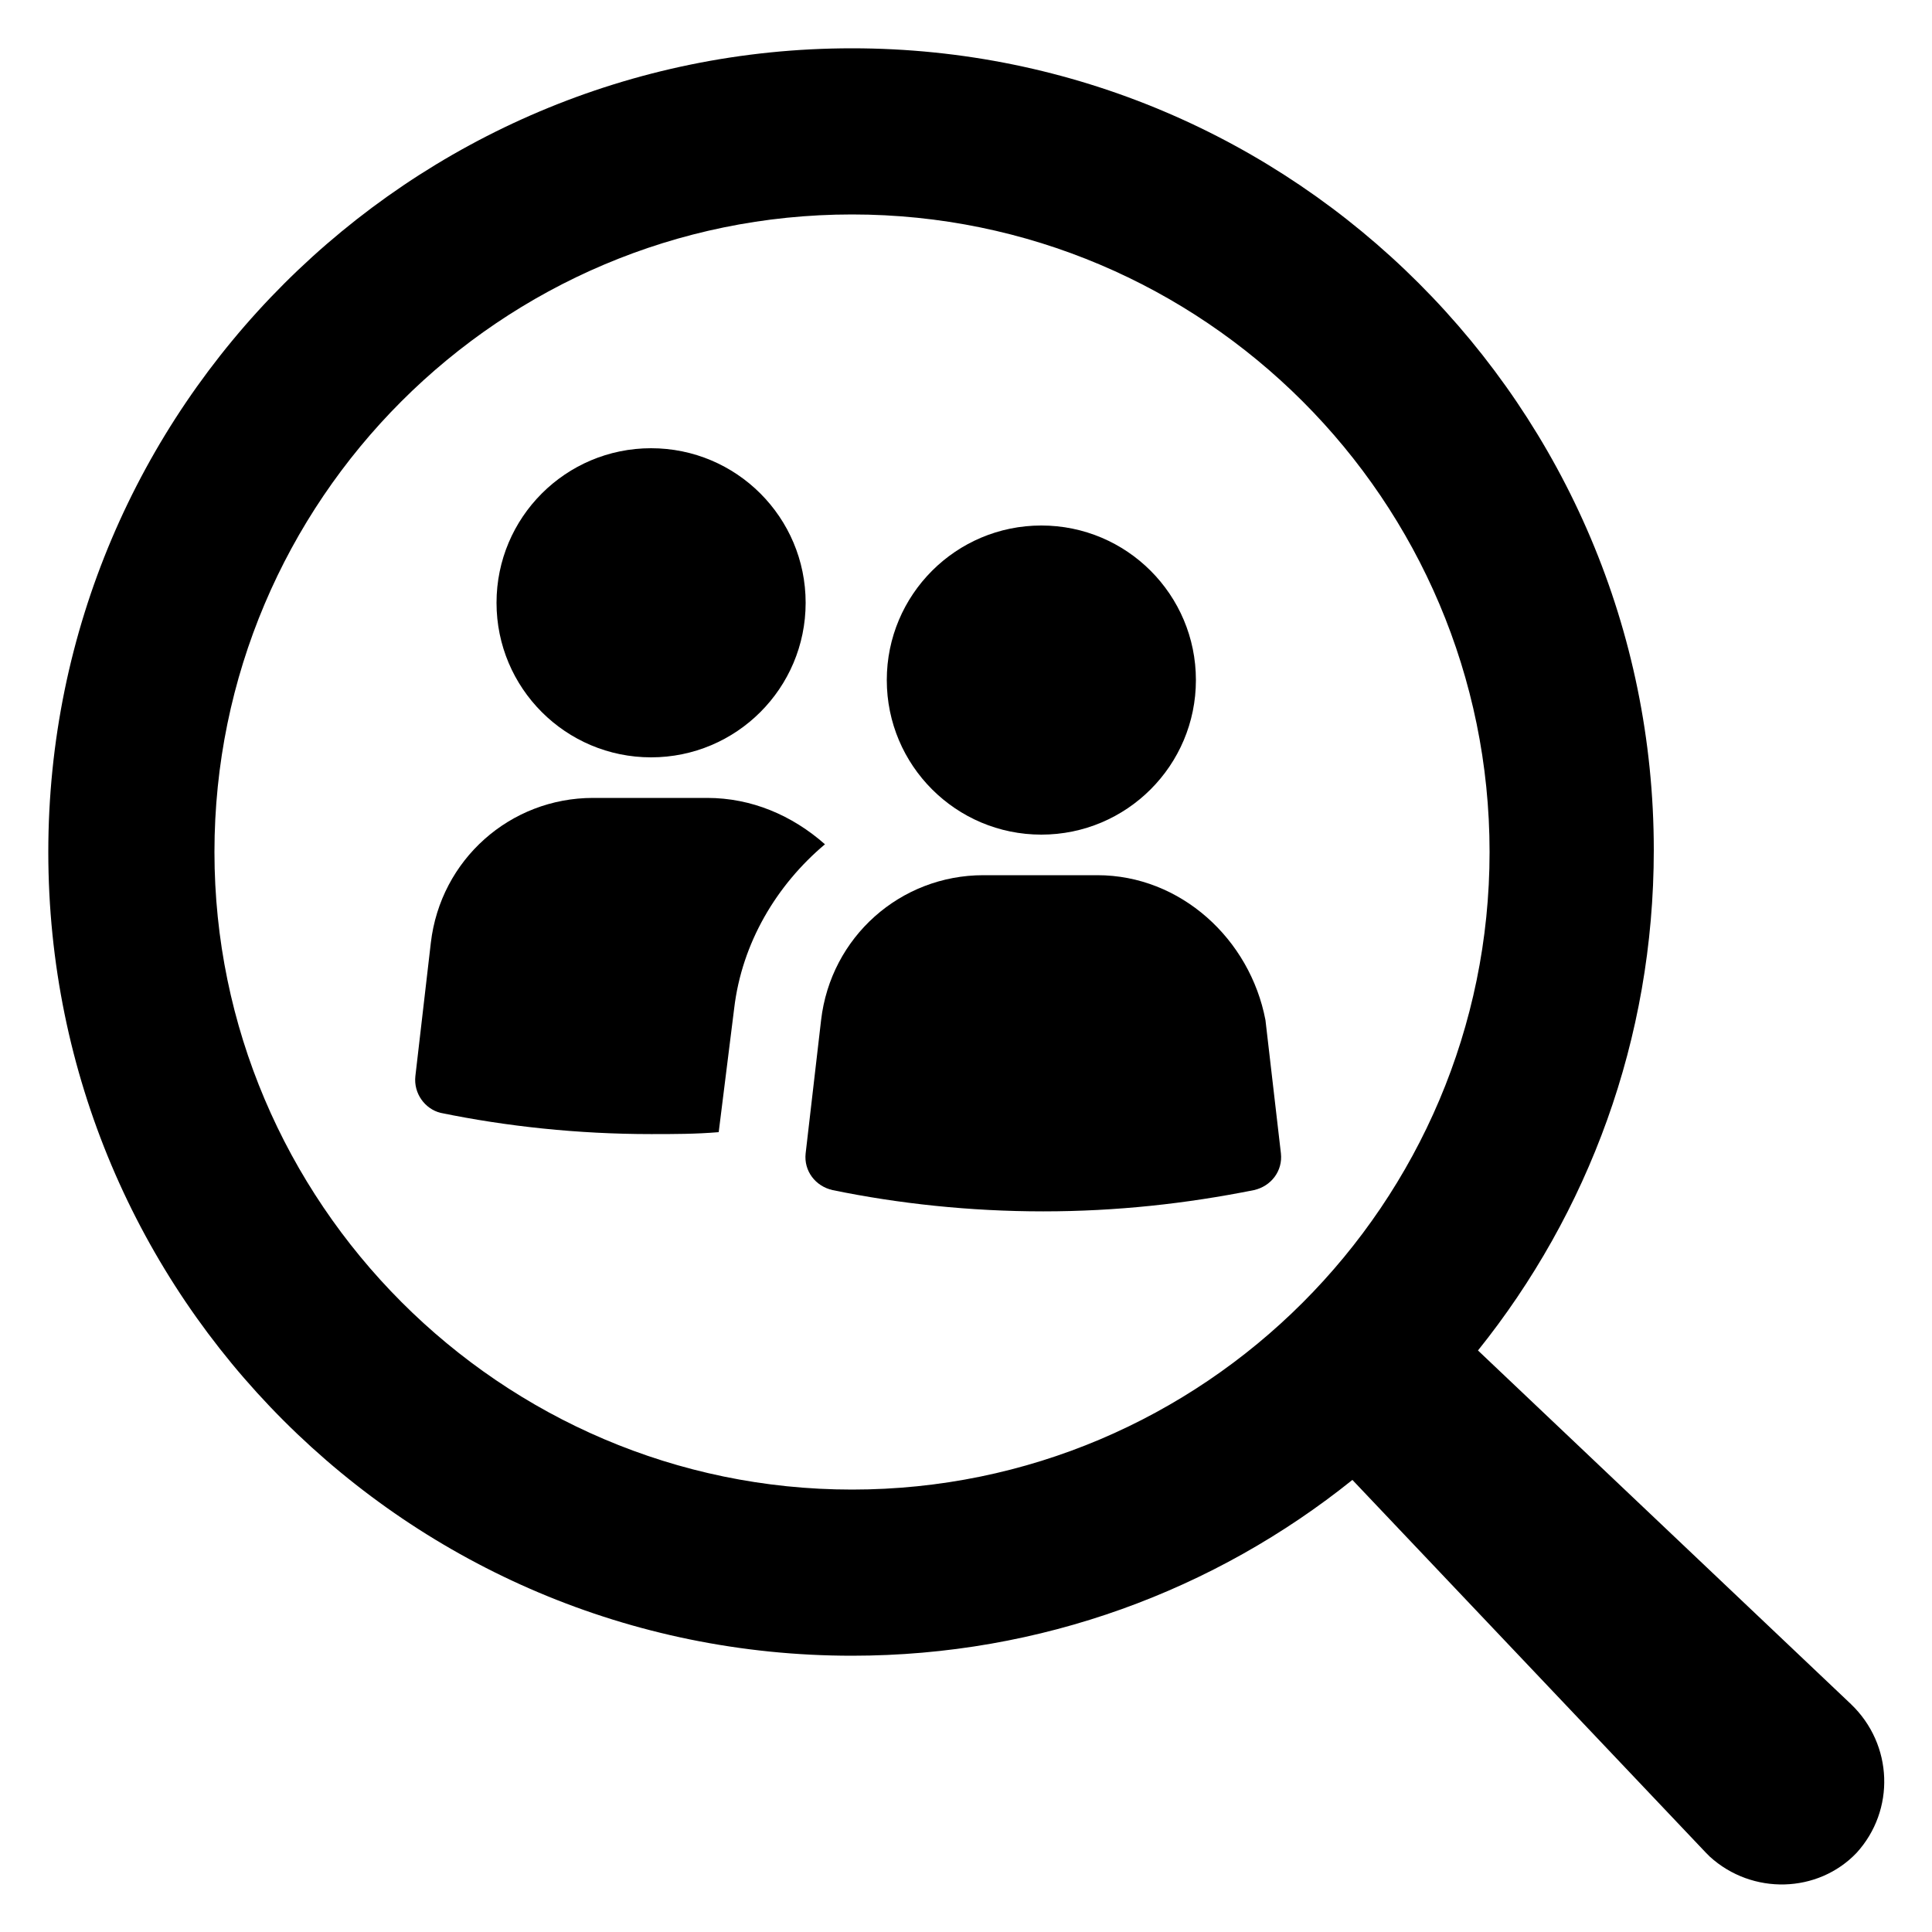 <?xml version="1.0" encoding="UTF-8"?>
<svg width="1200pt" height="1200pt" version="1.1" viewBox="0 0 1200 1200" xmlns="http://www.w3.org/2000/svg">
 <g>
  <path d="m1149.6 1058.4-231.6-219.6c68.398-85.199 109.2-193.2 109.2-310.8 0-274.8-223.2-498-498-498s-499.2 223.2-499.2 499.2 223.2 499.2 499.2 499.2c117.6 0 225.6-40.801 310.8-109.2l219.6 231.6 2.398 2.398c26.398 24 67.199 22.801 91.199-2.398 24-26.402 22.801-67.199-3.598-92.402zm-1016.4-529.2c0-218.4 177.6-396 396-396 218.4 0 396 177.6 396 396 0 218.4-177.6 396-396 396-218.4 0-396-178.8-396-396z"/>
  <path d="m500.4 374.4c0 53.02-42.98 96-96 96-53.02 0-96-42.98-96-96 0-53.02 42.98-96 96-96 53.02 0 96 42.98 96 96"/>
  <path d="m439.2 495.6h-70.801c-51.602 0-94.801 38.398-100.8 90l-9.602 82.801c-1.199 10.801 6 20.398 15.602 22.801 40.801 8.398 85.199 13.199 130.8 13.199 14.398 0 27.602 0 42-1.199l9.602-76.801c4.801-40.801 26.398-76.801 56.398-102-20.398-18.004-45.598-28.801-73.199-28.801z"/>
  <path d="m681.6 543.6h-70.801c-51.602 0-94.801 38.398-100.8 90l-9.602 82.801c-1.199 10.801 6 20.398 16.801 22.801 40.801 8.398 85.199 13.199 130.8 13.199s88.801-4.801 130.8-13.199c10.801-2.398 18-12 16.801-22.801l-9.602-82.801c-9.602-50.402-52.801-90-104.4-90z"/>
  <path d="m742.8 422.4c0 53.02-42.98 96-96 96s-96-42.98-96-96c0-53.02 42.98-96 96-96s96 42.98 96 96"/>
 </g>
</svg>
